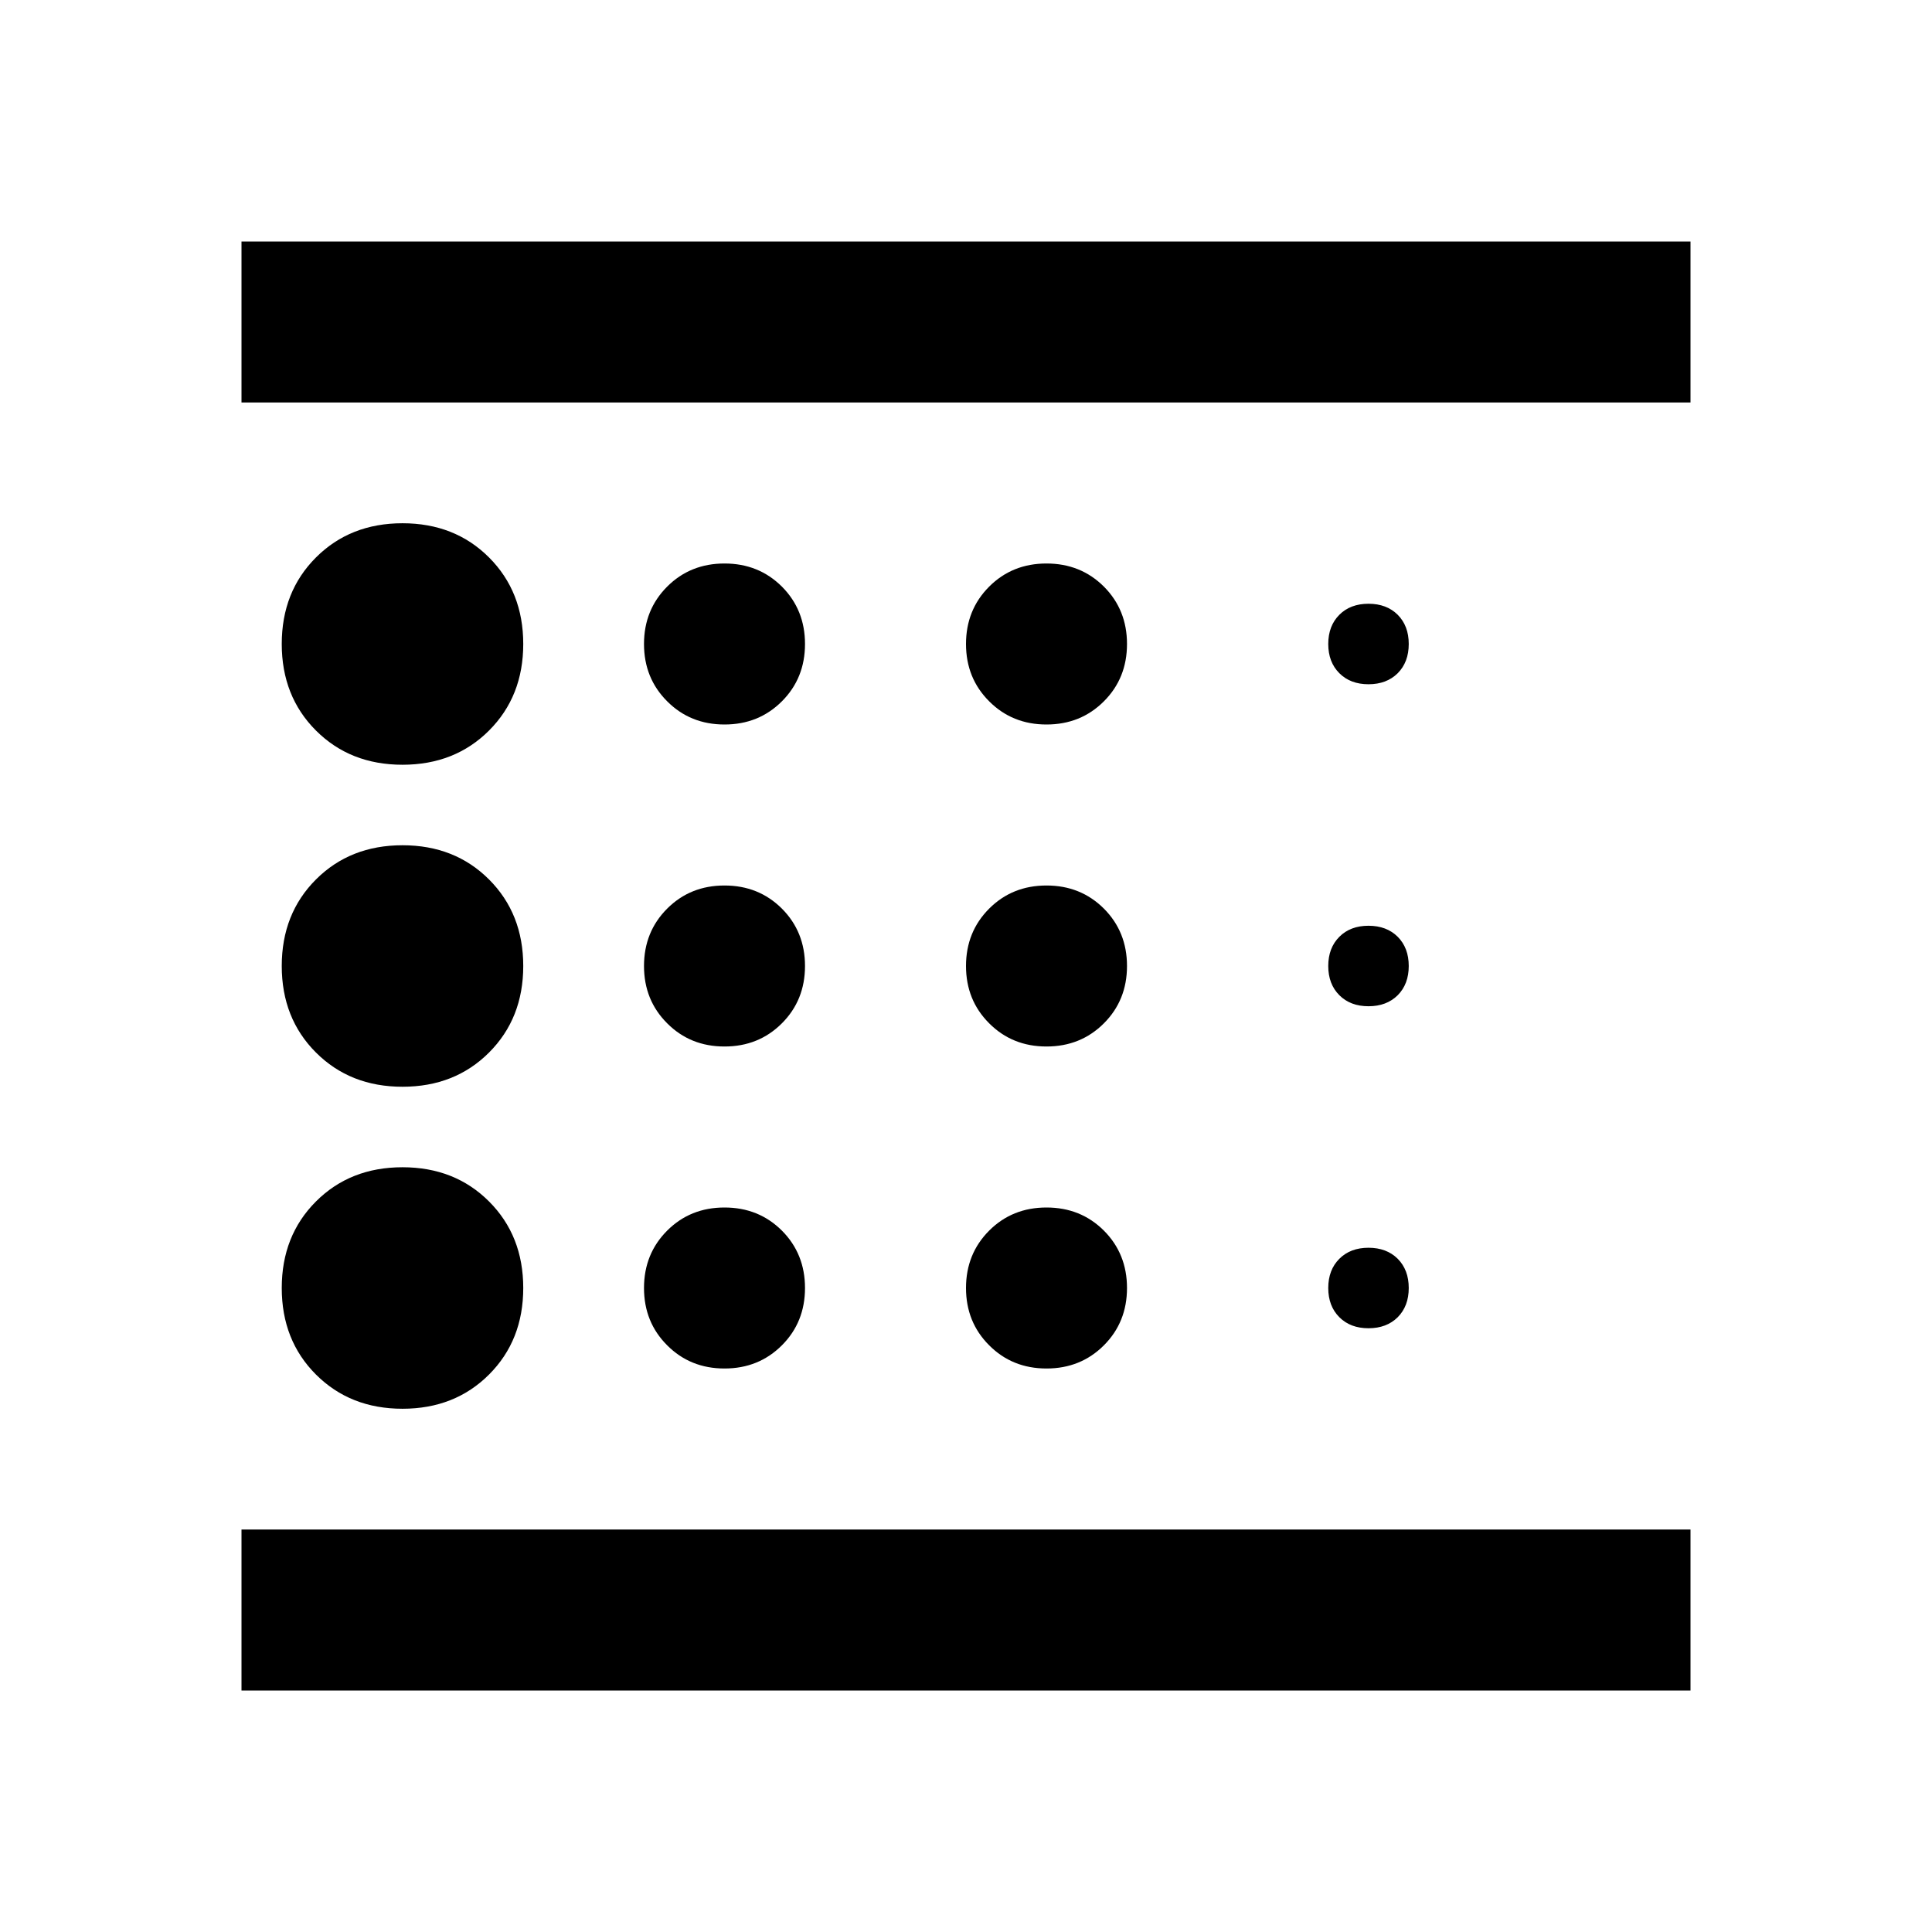 <svg xmlns="http://www.w3.org/2000/svg" height="24" width="24"><path d="M5 17.5q.65 0 1.075-.425Q6.5 16.65 6.5 16q0-.65-.425-1.075Q5.65 14.5 5 14.5q-.65 0-1.075.425Q3.5 15.35 3.5 16q0 .65.425 1.075Q4.35 17.5 5 17.5ZM9 13q.425 0 .713-.288Q10 12.425 10 12t-.287-.713Q9.425 11 9 11t-.712.287Q8 11.575 8 12t.288.712Q8.575 13 9 13Zm0-4q.425 0 .713-.288Q10 8.425 10 8t-.287-.713Q9.425 7 9 7t-.712.287Q8 7.575 8 8t.288.712Q8.575 9 9 9ZM3 21v-2h18v2ZM5 9.5q.65 0 1.075-.425Q6.5 8.65 6.5 8q0-.65-.425-1.075Q5.65 6.5 5 6.5q-.65 0-1.075.425Q3.5 7.35 3.5 8q0 .65.425 1.075Q4.35 9.5 5 9.5Zm0 4q.65 0 1.075-.425Q6.5 12.65 6.5 12q0-.65-.425-1.075Q5.65 10.5 5 10.5q-.65 0-1.075.425Q3.5 11.35 3.5 12q0 .65.425 1.075Q4.35 13.5 5 13.5ZM9 17q.425 0 .713-.288Q10 16.425 10 16t-.287-.713Q9.425 15 9 15t-.712.287Q8 15.575 8 16t.288.712Q8.575 17 9 17Zm8-.5q.225 0 .363-.137.137-.138.137-.363 0-.225-.137-.363-.138-.137-.363-.137-.225 0-.362.137-.138.138-.138.363 0 .225.138.363.137.137.362.137ZM3 5V3h18v2Zm14 3.5q.225 0 .363-.137.137-.138.137-.363 0-.225-.137-.363Q17.225 7.5 17 7.5q-.225 0-.362.137-.138.138-.138.363 0 .225.138.363.137.137.362.137Zm0 4q.225 0 .363-.137.137-.138.137-.363 0-.225-.137-.363-.138-.137-.363-.137-.225 0-.362.137-.138.138-.138.363 0 .225.138.363.137.137.362.137ZM13 9q.425 0 .713-.288Q14 8.425 14 8t-.287-.713Q13.425 7 13 7t-.712.287Q12 7.575 12 8t.288.712Q12.575 9 13 9Zm0 4q.425 0 .713-.288Q14 12.425 14 12t-.287-.713Q13.425 11 13 11t-.712.287Q12 11.575 12 12t.288.712Q12.575 13 13 13Zm0 4q.425 0 .713-.288Q14 16.425 14 16t-.287-.713Q13.425 15 13 15t-.712.287Q12 15.575 12 16t.288.712Q12.575 17 13 17ZM3 19V5Z"/></svg>